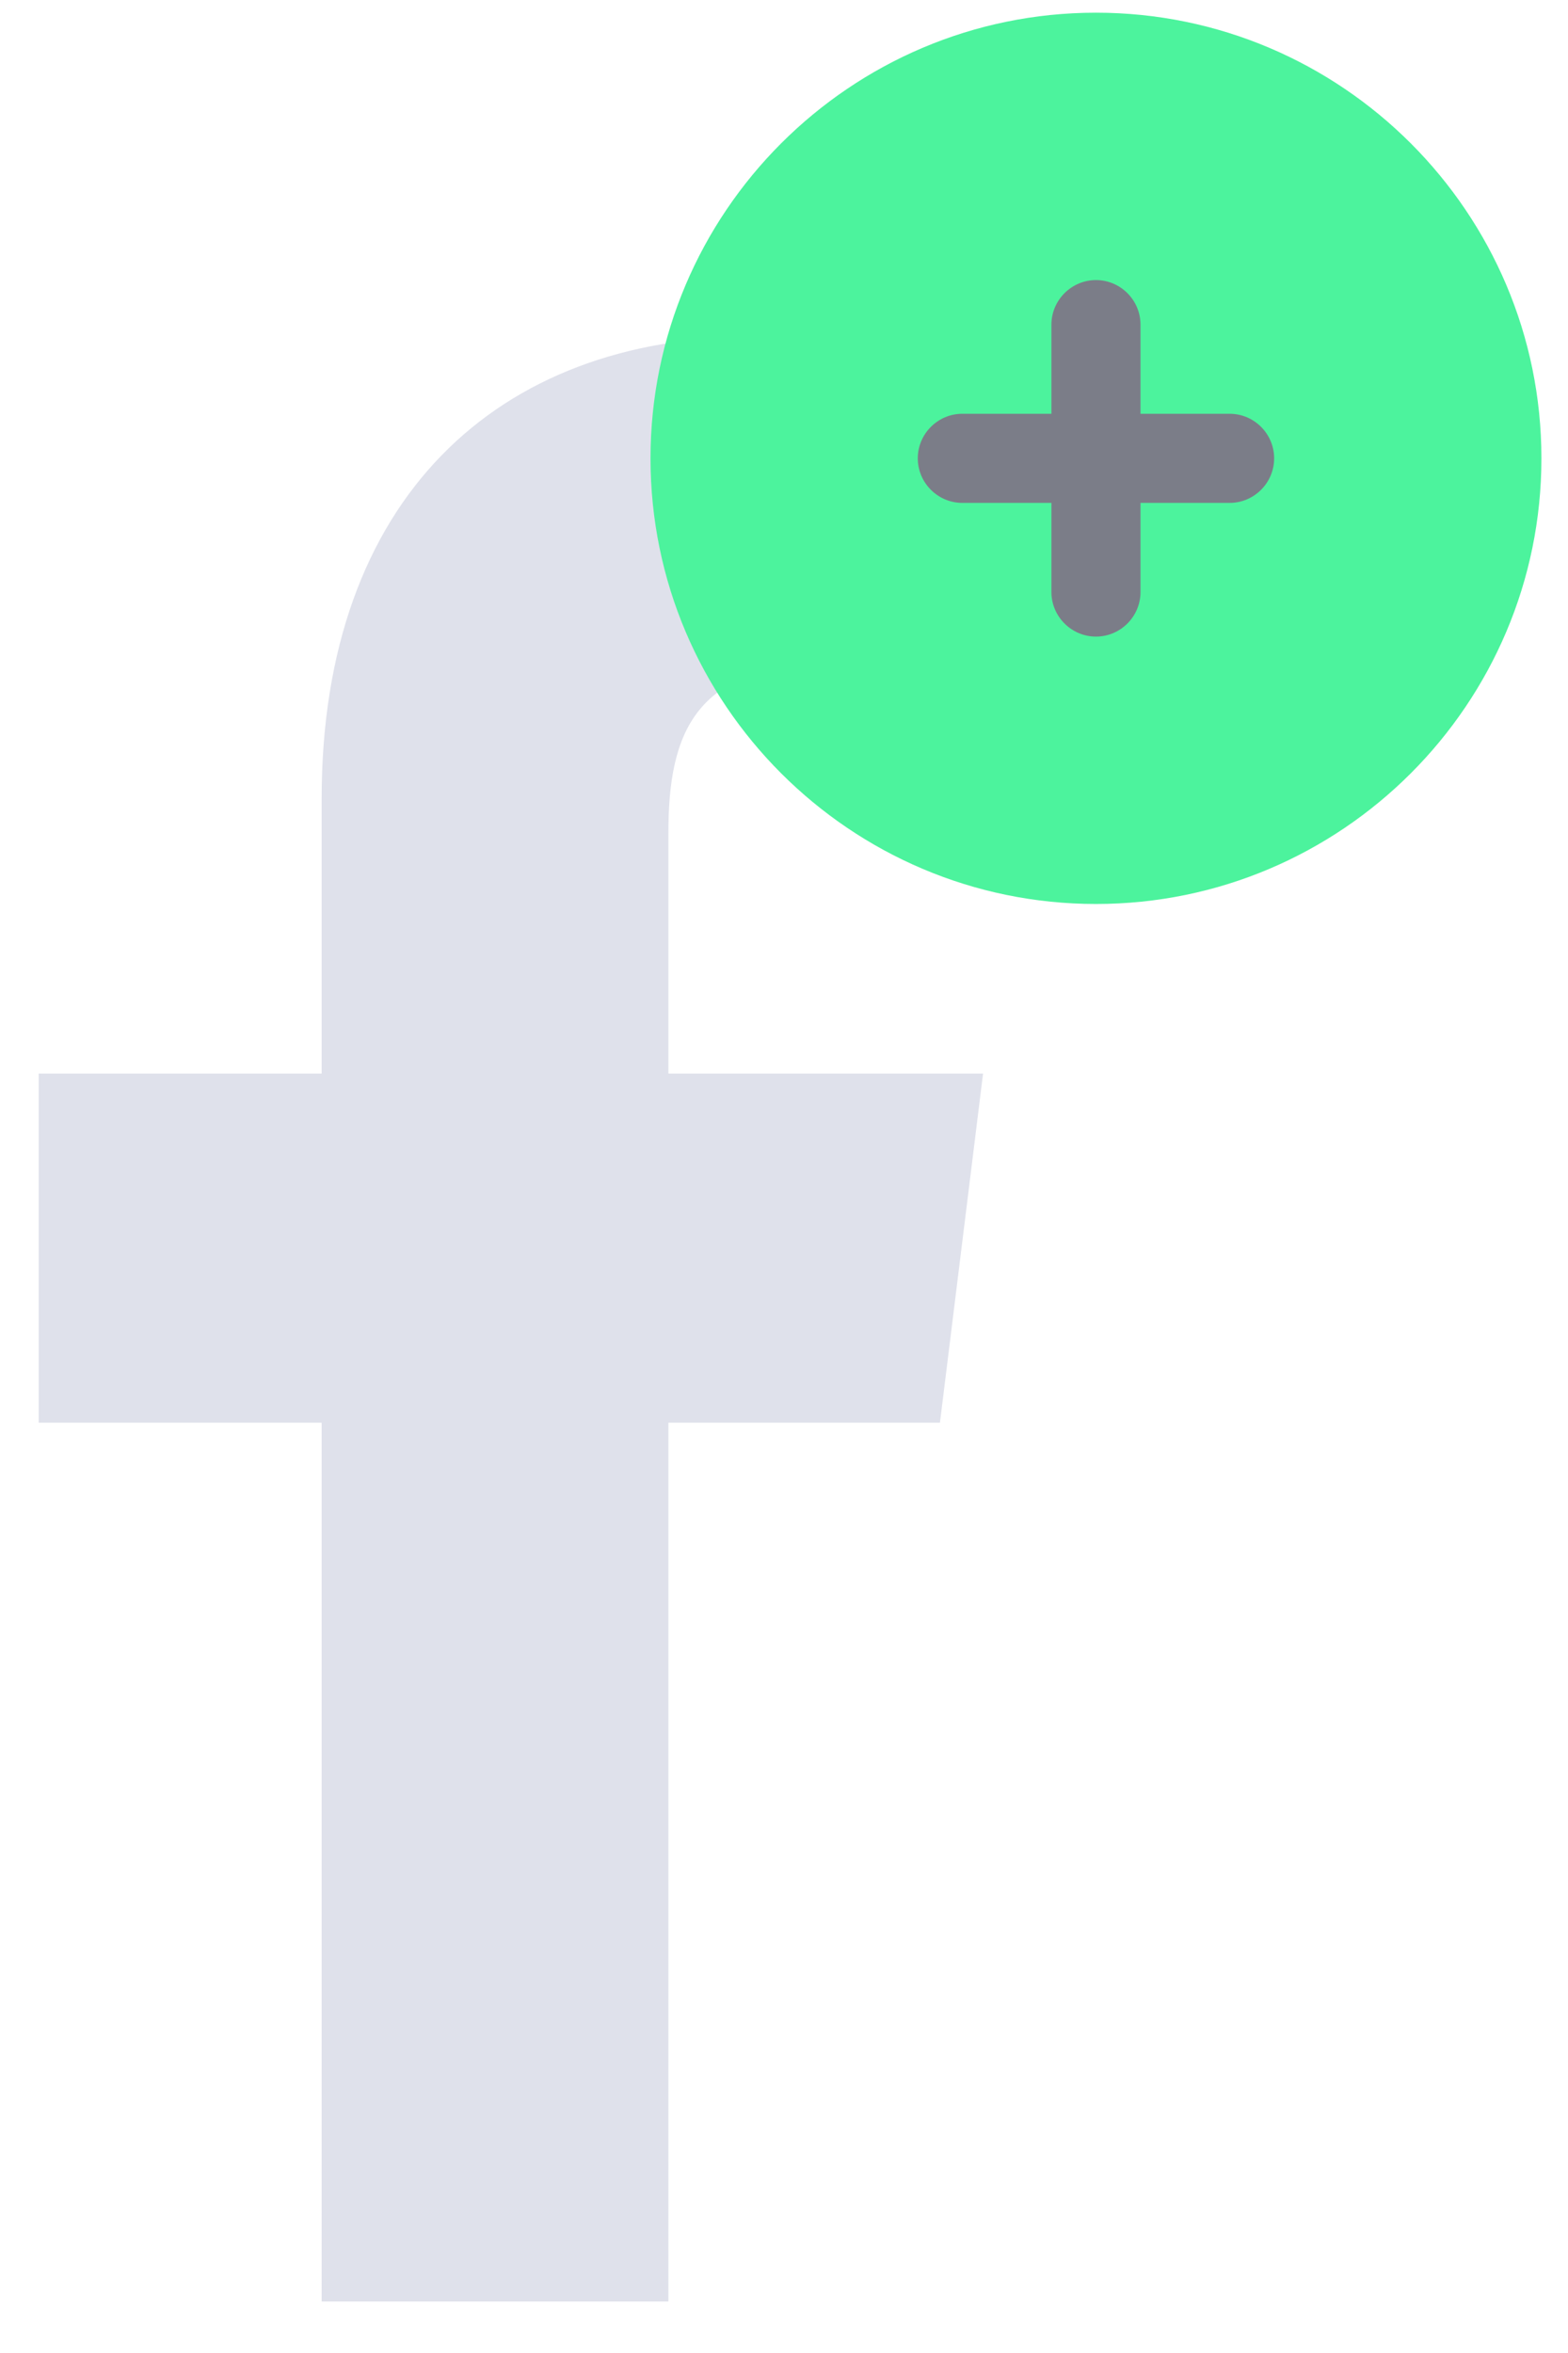 <svg width="22" height="33" viewBox="0 0 22 33" fill="none" xmlns="http://www.w3.org/2000/svg">
<path d="M4.513 32.278V19.953H0.543V15.056H4.513V11.197C4.513 7.004 6.977 4.722 10.574 4.722C12.297 4.722 13.777 4.857 14.207 4.916V9.297H11.712C9.756 9.297 9.378 10.266 9.378 11.681V15.056H13.793L13.188 19.953H9.378V32.278" fill="#DFE1EB"/>
<path fill-rule="evenodd" clip-rule="evenodd" d="M15.377 0.178C11.931 0.178 9.127 2.982 9.127 6.428C9.127 9.874 11.931 12.678 15.377 12.678C18.824 12.678 21.627 9.874 21.627 6.428C21.627 2.982 18.824 0.178 15.377 0.178" fill="#4CF39D"/>
<path fill-rule="evenodd" clip-rule="evenodd" d="M17.252 7.053H16.002V8.303C16.002 8.647 15.721 8.928 15.377 8.928C15.034 8.928 14.752 8.647 14.752 8.303V7.053H13.502C13.159 7.053 12.877 6.772 12.877 6.428C12.877 6.084 13.159 5.803 13.502 5.803H14.752V4.553C14.752 4.209 15.034 3.928 15.377 3.928C15.721 3.928 16.002 4.209 16.002 4.553V5.803H17.252C17.596 5.803 17.877 6.084 17.877 6.428C17.877 6.772 17.596 7.053 17.252 7.053" fill="#7B7D88"/>
</svg>
